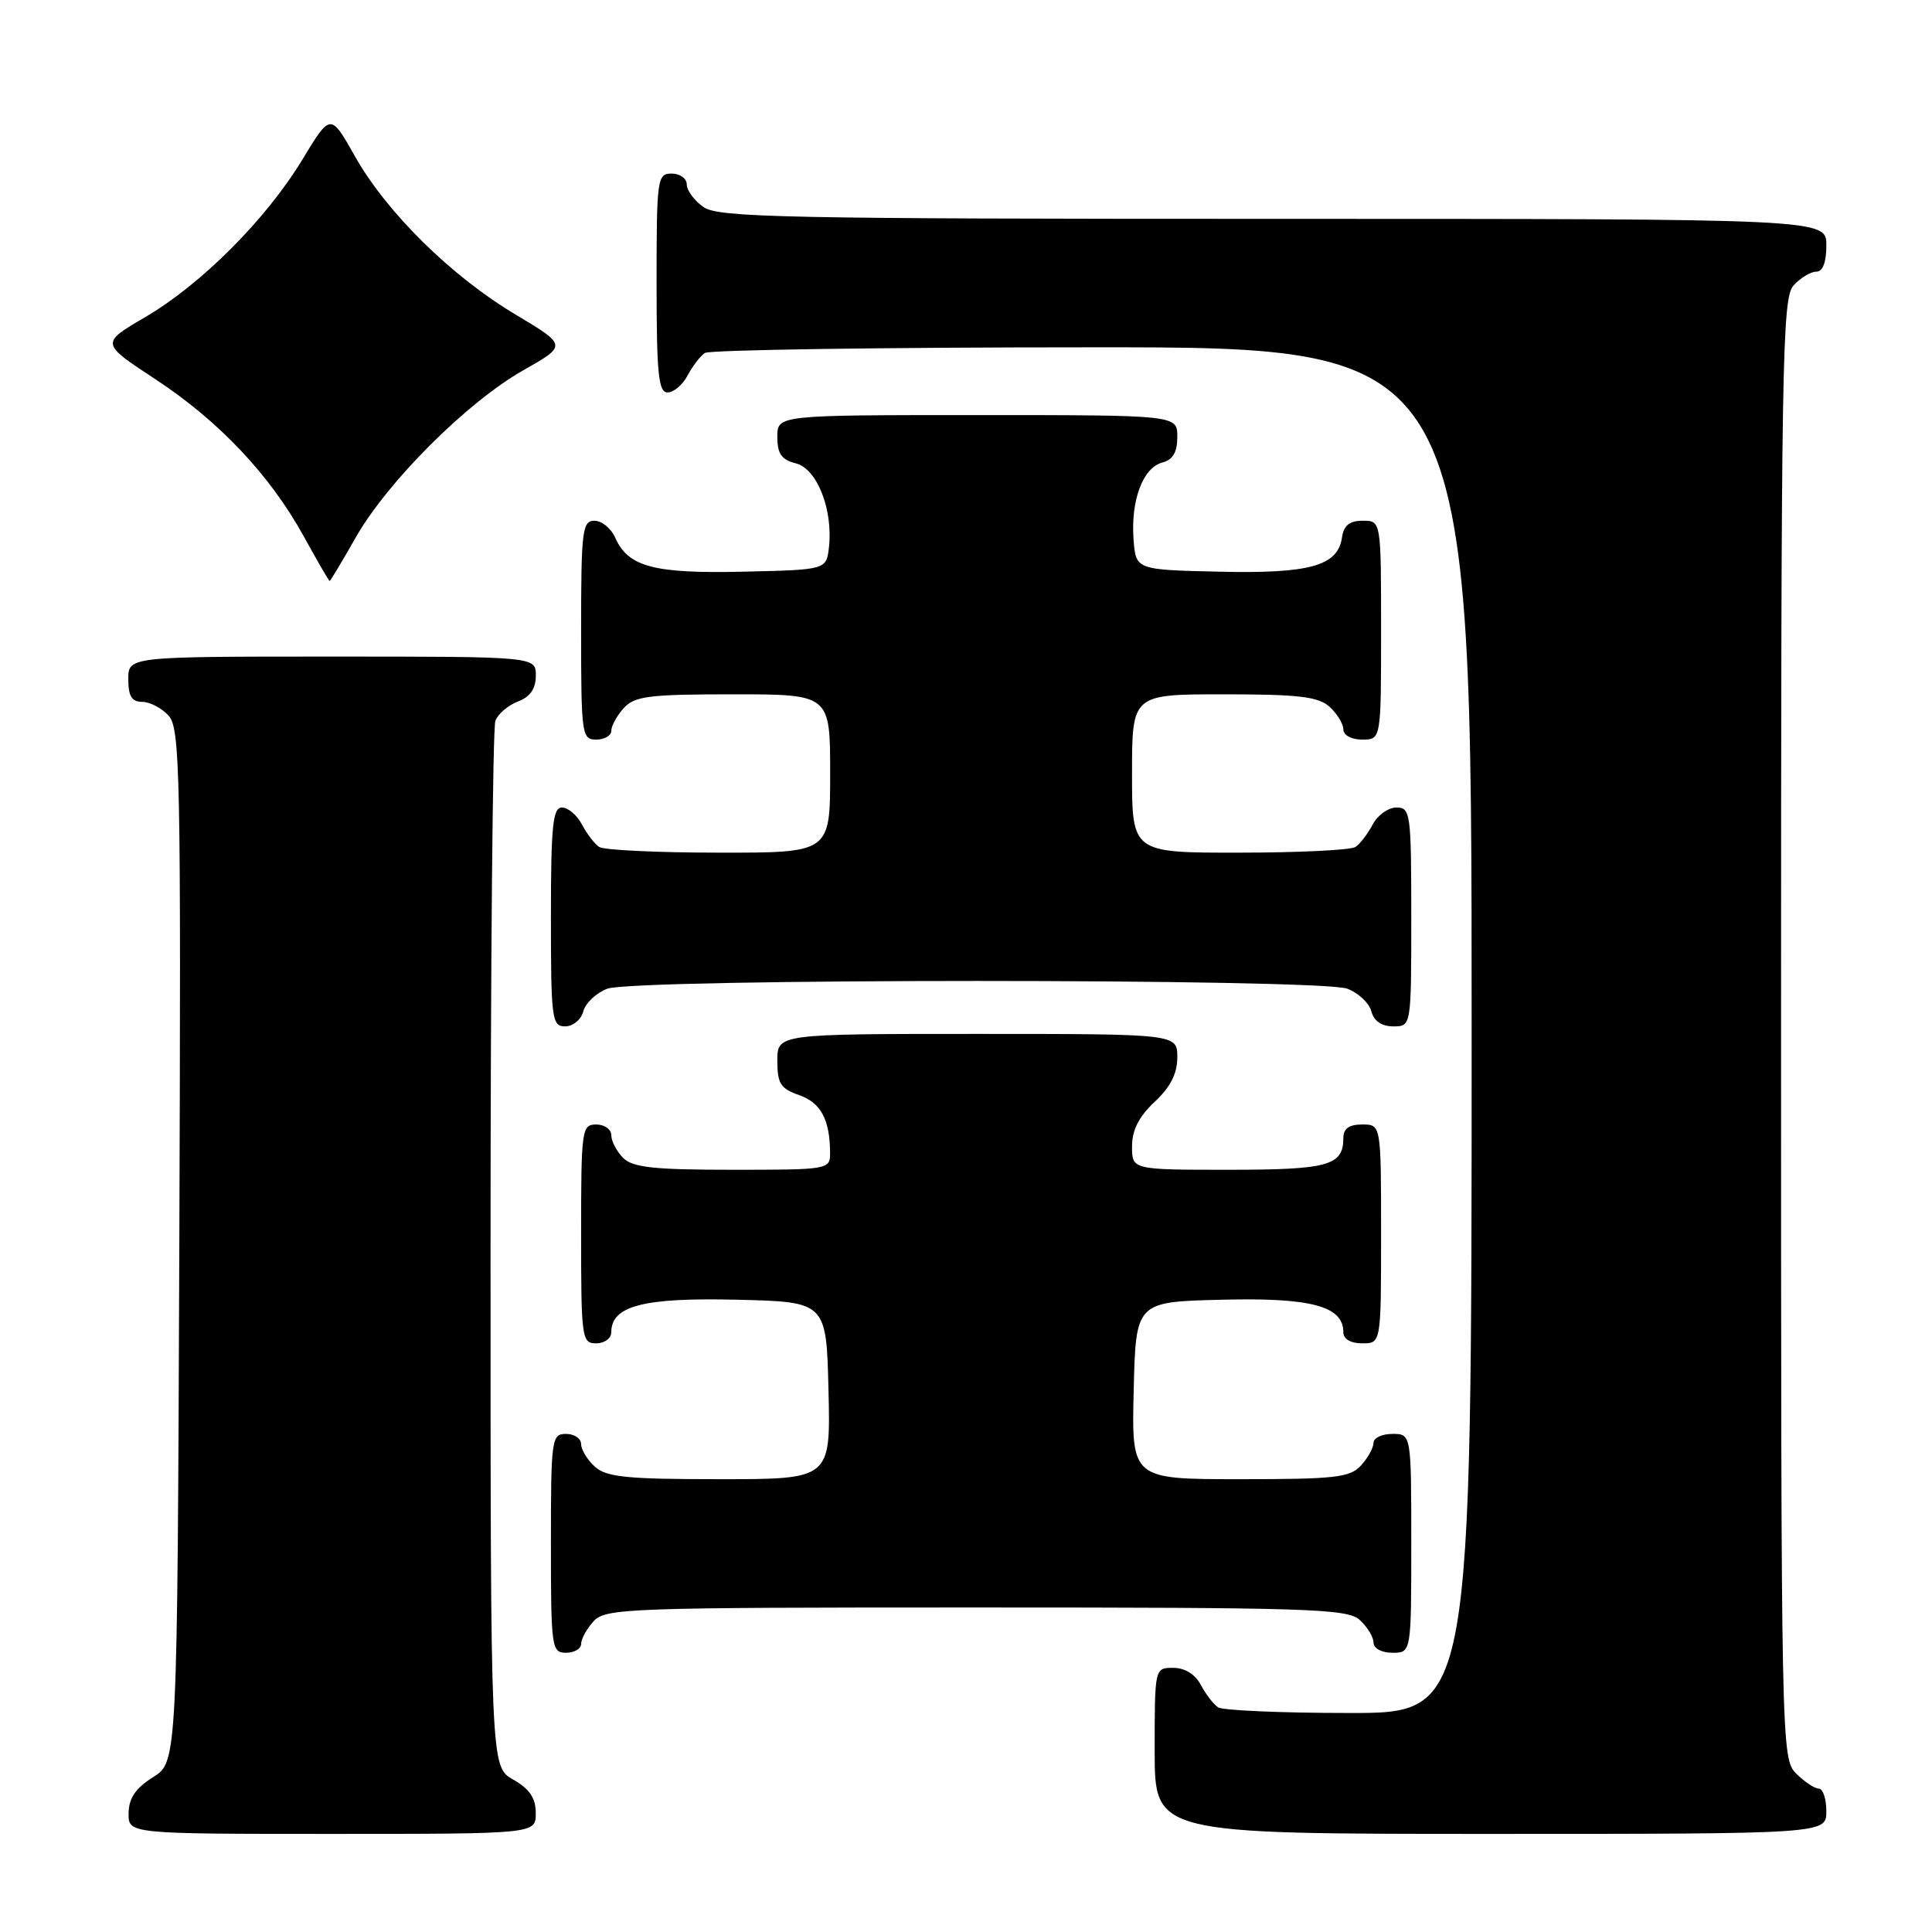 <?xml version="1.0" encoding="UTF-8" standalone="no"?>
<!DOCTYPE svg PUBLIC "-//W3C//DTD SVG 1.1//EN" "http://www.w3.org/Graphics/SVG/1.1/DTD/svg11.dtd" >
<svg xmlns="http://www.w3.org/2000/svg" xmlns:xlink="http://www.w3.org/1999/xlink" version="1.1" viewBox="0 0 256 256">
 <g >
 <path fill="currentColor"
d=" M 70.99 240.25 C 70.99 238.25 70.18 237.04 67.99 235.80 C 65.00 234.09 65.00 234.09 65.00 165.63 C 65.00 127.97 65.29 96.42 65.64 95.51 C 65.99 94.59 67.34 93.44 68.64 92.95 C 70.26 92.33 71.00 91.26 71.00 89.52 C 71.00 87.00 71.00 87.00 44.00 87.00 C 17.00 87.00 17.00 87.00 17.00 90.00 C 17.00 92.25 17.46 93.00 18.85 93.00 C 19.86 93.00 21.44 93.83 22.35 94.84 C 23.87 96.52 23.99 102.49 23.76 165.07 C 23.50 233.46 23.50 233.46 20.29 235.48 C 17.97 236.94 17.07 238.26 17.04 240.25 C 17.00 243.00 17.00 243.00 44.00 243.00 C 71.00 243.00 71.00 243.00 70.99 240.25 Z  M 242.00 240.00 C 242.00 238.35 241.55 237.00 241.00 237.00 C 240.45 237.00 239.10 236.10 238.00 235.00 C 236.03 233.03 236.00 231.67 236.00 136.33 C 236.00 47.78 236.14 39.50 237.65 37.83 C 238.57 36.82 239.92 36.00 240.65 36.00 C 241.53 36.00 242.00 34.77 242.00 32.50 C 242.00 29.00 242.00 29.00 168.72 29.00 C 104.02 29.00 95.18 28.82 93.22 27.44 C 92.00 26.59 91.00 25.24 91.00 24.44 C 91.00 23.65 90.10 23.00 89.00 23.00 C 87.09 23.00 87.00 23.67 87.00 37.50 C 87.00 49.57 87.25 52.00 88.46 52.00 C 89.27 52.00 90.46 50.99 91.11 49.75 C 91.77 48.51 92.79 47.17 93.40 46.77 C 94.00 46.36 117.11 46.02 144.75 46.02 C 195.00 46.00 195.00 46.00 195.00 136.50 C 195.00 227.00 195.00 227.00 178.75 226.98 C 169.81 226.98 162.00 226.64 161.40 226.23 C 160.79 225.83 159.77 224.49 159.11 223.25 C 158.37 221.85 157.00 221.00 155.46 221.00 C 153.00 221.00 153.00 221.00 153.00 232.00 C 153.00 243.00 153.00 243.00 197.50 243.00 C 242.00 243.00 242.00 243.00 242.00 240.00 Z  M 77.00 217.83 C 77.00 217.18 77.74 215.83 78.65 214.83 C 80.22 213.10 83.11 213.00 129.33 213.00 C 173.53 213.00 178.52 213.16 180.17 214.65 C 181.18 215.57 182.00 216.92 182.00 217.65 C 182.00 218.42 183.07 219.00 184.50 219.00 C 187.00 219.00 187.00 219.00 187.00 204.50 C 187.00 190.00 187.00 190.00 184.50 190.00 C 183.12 190.00 182.00 190.53 182.00 191.17 C 182.00 191.82 181.26 193.17 180.35 194.17 C 178.89 195.78 176.97 196.00 164.31 196.00 C 149.94 196.00 149.94 196.00 150.22 184.25 C 150.50 172.50 150.50 172.50 161.87 172.22 C 173.72 171.92 178.00 173.06 178.00 176.52 C 178.00 177.43 178.96 178.00 180.50 178.00 C 183.00 178.00 183.00 178.00 183.00 163.50 C 183.00 149.00 183.00 149.00 180.50 149.00 C 178.76 149.00 178.00 149.55 178.00 150.80 C 178.00 154.45 176.01 155.00 162.80 155.00 C 150.00 155.00 150.00 155.00 150.00 151.90 C 150.00 149.75 150.91 147.95 153.00 146.00 C 155.09 144.05 156.00 142.25 156.00 140.10 C 156.00 137.00 156.00 137.00 129.50 137.00 C 103.00 137.00 103.00 137.00 103.00 140.55 C 103.00 143.57 103.43 144.26 105.90 145.11 C 108.77 146.12 109.96 148.34 109.99 152.75 C 110.00 154.97 109.82 155.00 97.07 155.00 C 86.65 155.00 83.84 154.70 82.57 153.43 C 81.71 152.56 81.00 151.21 81.00 150.43 C 81.00 149.64 80.10 149.00 79.00 149.00 C 77.09 149.00 77.00 149.67 77.00 163.50 C 77.00 177.33 77.09 178.00 79.00 178.00 C 80.10 178.00 81.00 177.34 81.00 176.52 C 81.00 173.03 85.26 171.92 97.62 172.22 C 109.50 172.50 109.50 172.50 109.78 184.25 C 110.06 196.00 110.06 196.00 95.36 196.00 C 83.08 196.00 80.36 195.73 78.83 194.35 C 77.82 193.43 77.00 192.08 77.00 191.35 C 77.00 190.61 76.10 190.00 75.00 190.00 C 73.09 190.00 73.00 190.67 73.00 204.50 C 73.00 218.33 73.09 219.00 75.00 219.00 C 76.10 219.00 77.00 218.47 77.00 217.83 Z  M 77.29 134.01 C 77.57 132.92 79.00 131.57 80.47 131.01 C 84.08 129.64 174.92 129.64 178.53 131.01 C 180.00 131.57 181.43 132.92 181.71 134.01 C 182.05 135.29 183.08 136.00 184.62 136.00 C 187.00 136.00 187.00 136.00 187.00 121.50 C 187.00 107.75 186.90 107.00 185.04 107.00 C 183.95 107.00 182.54 108.01 181.89 109.25 C 181.23 110.49 180.21 111.83 179.60 112.23 C 179.00 112.64 172.09 112.98 164.25 112.98 C 150.00 113.00 150.00 113.00 150.00 102.50 C 150.00 92.00 150.00 92.00 162.17 92.00 C 172.09 92.00 174.68 92.31 176.17 93.65 C 177.18 94.57 178.00 95.92 178.00 96.65 C 178.00 97.42 179.07 98.00 180.50 98.00 C 183.00 98.00 183.00 98.00 183.00 83.50 C 183.00 69.00 183.00 69.00 180.57 69.00 C 178.82 69.00 178.05 69.62 177.82 71.22 C 177.28 74.99 173.55 76.03 161.50 75.75 C 150.50 75.50 150.50 75.50 150.20 71.44 C 149.82 66.29 151.45 61.96 154.01 61.29 C 155.42 60.92 156.00 59.92 156.00 57.88 C 156.00 55.00 156.00 55.00 129.50 55.00 C 103.00 55.00 103.00 55.00 103.00 57.89 C 103.00 60.13 103.56 60.92 105.46 61.40 C 108.27 62.11 110.40 67.54 109.84 72.52 C 109.50 75.50 109.50 75.50 98.50 75.75 C 86.62 76.02 83.23 75.12 81.51 71.23 C 80.97 70.00 79.73 69.00 78.76 69.00 C 77.16 69.00 77.00 70.32 77.00 83.50 C 77.00 97.33 77.09 98.00 79.00 98.00 C 80.10 98.00 81.00 97.47 81.00 96.83 C 81.00 96.18 81.74 94.83 82.65 93.83 C 84.09 92.24 85.98 92.00 97.15 92.00 C 110.00 92.00 110.00 92.00 110.00 102.50 C 110.00 113.00 110.00 113.00 95.25 112.98 C 87.14 112.98 80.00 112.64 79.40 112.23 C 78.79 111.83 77.77 110.49 77.11 109.25 C 76.46 108.01 75.27 107.00 74.46 107.00 C 73.25 107.00 73.00 109.43 73.00 121.50 C 73.00 135.03 73.13 136.00 74.88 136.00 C 75.92 136.00 77.00 135.11 77.29 134.01 Z  M 47.12 71.25 C 51.31 63.85 61.89 53.29 69.33 49.07 C 75.15 45.77 75.15 45.77 68.33 41.69 C 59.81 36.61 51.23 28.16 47.02 20.69 C 43.80 14.98 43.80 14.98 40.08 21.12 C 35.29 29.04 26.66 37.69 19.21 42.04 C 13.33 45.48 13.33 45.48 20.56 50.23 C 29.02 55.78 35.82 62.99 40.30 71.16 C 42.06 74.36 43.58 76.98 43.68 76.99 C 43.77 76.99 45.32 74.41 47.12 71.25 Z "/>
</g>
</svg>